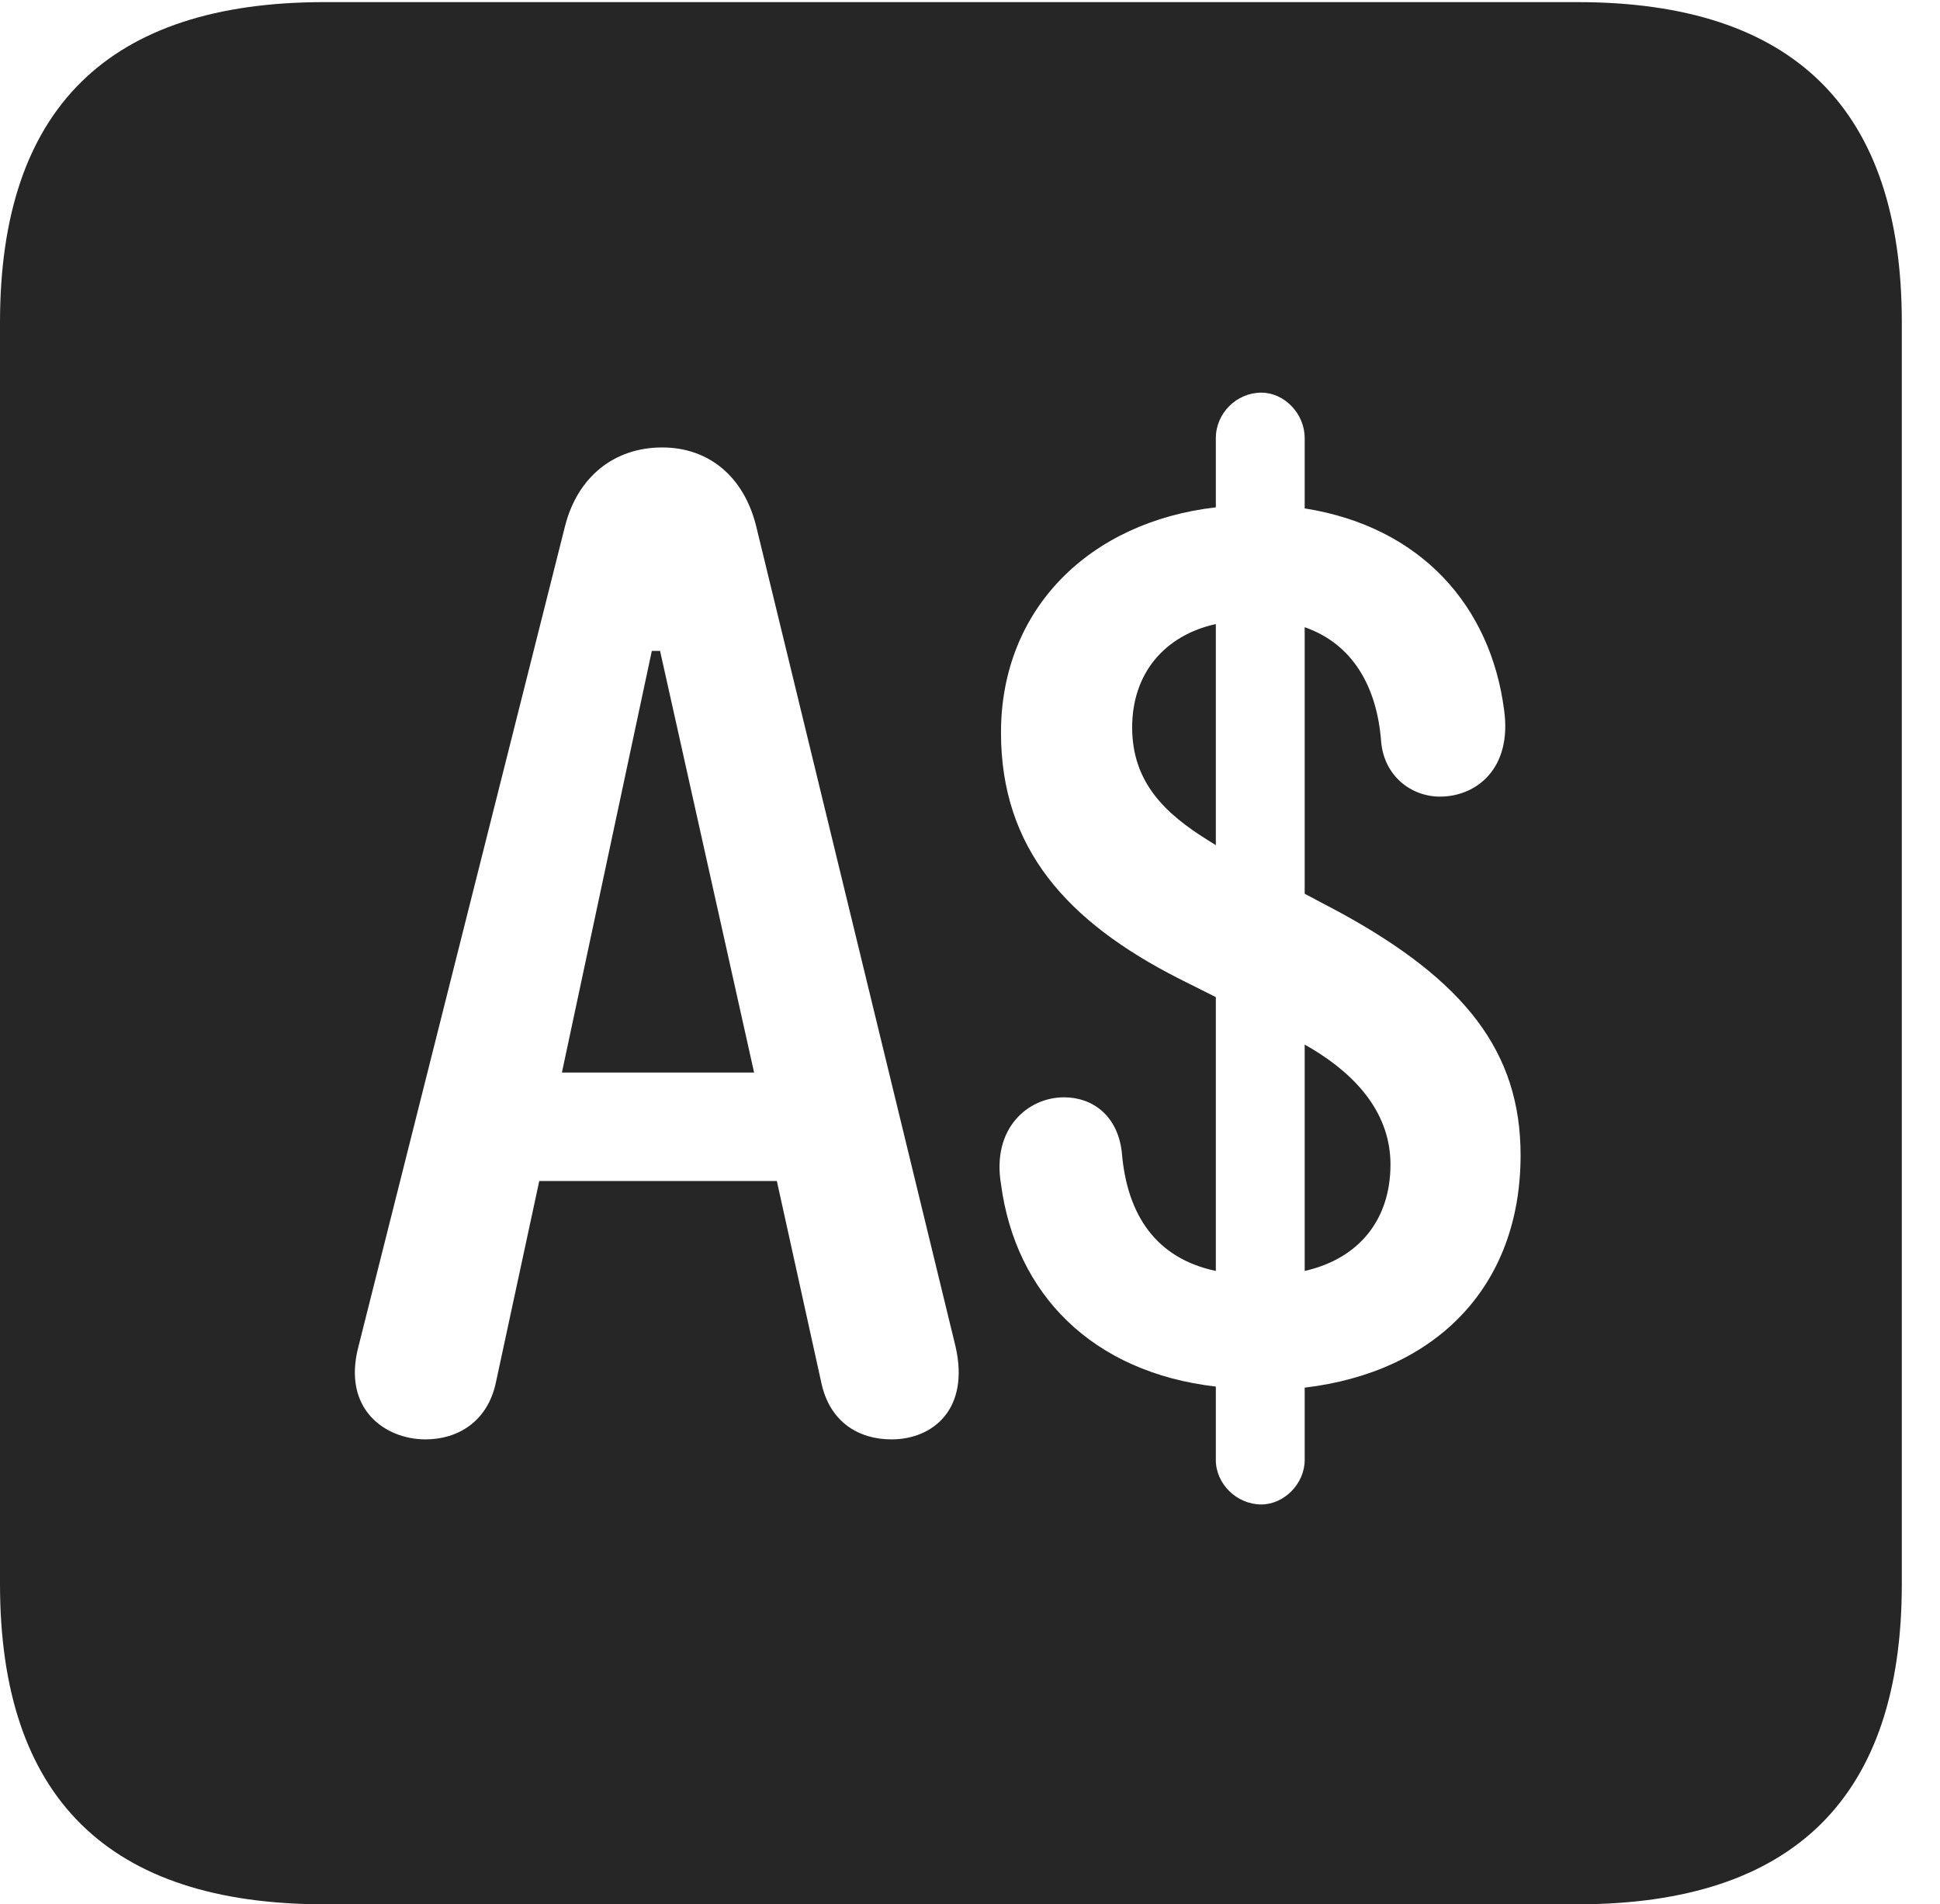 <?xml version="1.0" encoding="UTF-8"?>
<!--Generator: Apple Native CoreSVG 232.5-->
<!DOCTYPE svg
PUBLIC "-//W3C//DTD SVG 1.1//EN"
       "http://www.w3.org/Graphics/SVG/1.1/DTD/svg11.dtd">
<svg version="1.1" xmlns="http://www.w3.org/2000/svg" xmlns:xlink="http://www.w3.org/1999/xlink" width="18.34" height="17.998">
 <g>
  <rect height="17.998" opacity="0" width="18.34" x="0" y="0"/>
  <path d="M17.979 3.047L17.979 14.971C17.979 16.982 16.963 17.998 14.912 17.998L3.066 17.998C1.025 17.998 0 16.992 0 14.971L0 3.047C0 1.025 1.025 0.02 3.066 0.02L14.912 0.02C16.963 0.02 17.979 1.035 17.979 3.047ZM11.494 4.141L11.494 4.795C10.303 4.932 9.463 5.752 9.463 6.924C9.463 8.018 10.088 8.711 11.143 9.248L11.494 9.424L11.494 12.012C10.938 11.895 10.654 11.494 10.605 10.889C10.566 10.547 10.332 10.371 10.059 10.371C9.717 10.371 9.375 10.664 9.463 11.191C9.6 12.227 10.322 12.969 11.494 13.105L11.494 13.799C11.494 14.023 11.69 14.219 11.924 14.219C12.139 14.219 12.334 14.023 12.334 13.799L12.334 13.115C13.565 12.969 14.375 12.168 14.375 10.918C14.375 9.941 13.848 9.268 12.666 8.623L12.334 8.447L12.334 5.928C12.783 6.084 13.018 6.484 13.057 7.012C13.086 7.334 13.34 7.529 13.613 7.529C13.955 7.529 14.297 7.266 14.219 6.709C14.092 5.732 13.438 4.98 12.334 4.805L12.334 4.141C12.334 3.906 12.139 3.711 11.924 3.711C11.69 3.711 11.494 3.906 11.494 4.141ZM5.342 4.971L3.389 12.725C3.232 13.32 3.643 13.604 4.023 13.604C4.326 13.604 4.609 13.438 4.688 13.066L5.098 11.162L7.344 11.162L7.764 13.066C7.842 13.438 8.115 13.604 8.428 13.604C8.818 13.604 9.17 13.32 9.033 12.725L7.148 4.971C7.031 4.502 6.699 4.229 6.26 4.229C5.801 4.229 5.459 4.512 5.342 4.971ZM12.402 9.912C12.842 10.176 13.145 10.537 13.145 11.006C13.145 11.523 12.852 11.895 12.334 12.012L12.334 9.873ZM7.129 10.137L5.312 10.137L6.162 6.152L6.24 6.152ZM11.494 7.988L11.416 7.939C11.025 7.695 10.703 7.402 10.703 6.875C10.703 6.367 11.006 6.006 11.494 5.898Z" fill="#000000" fill-opacity="0.85"/>
 </g>
</svg>
